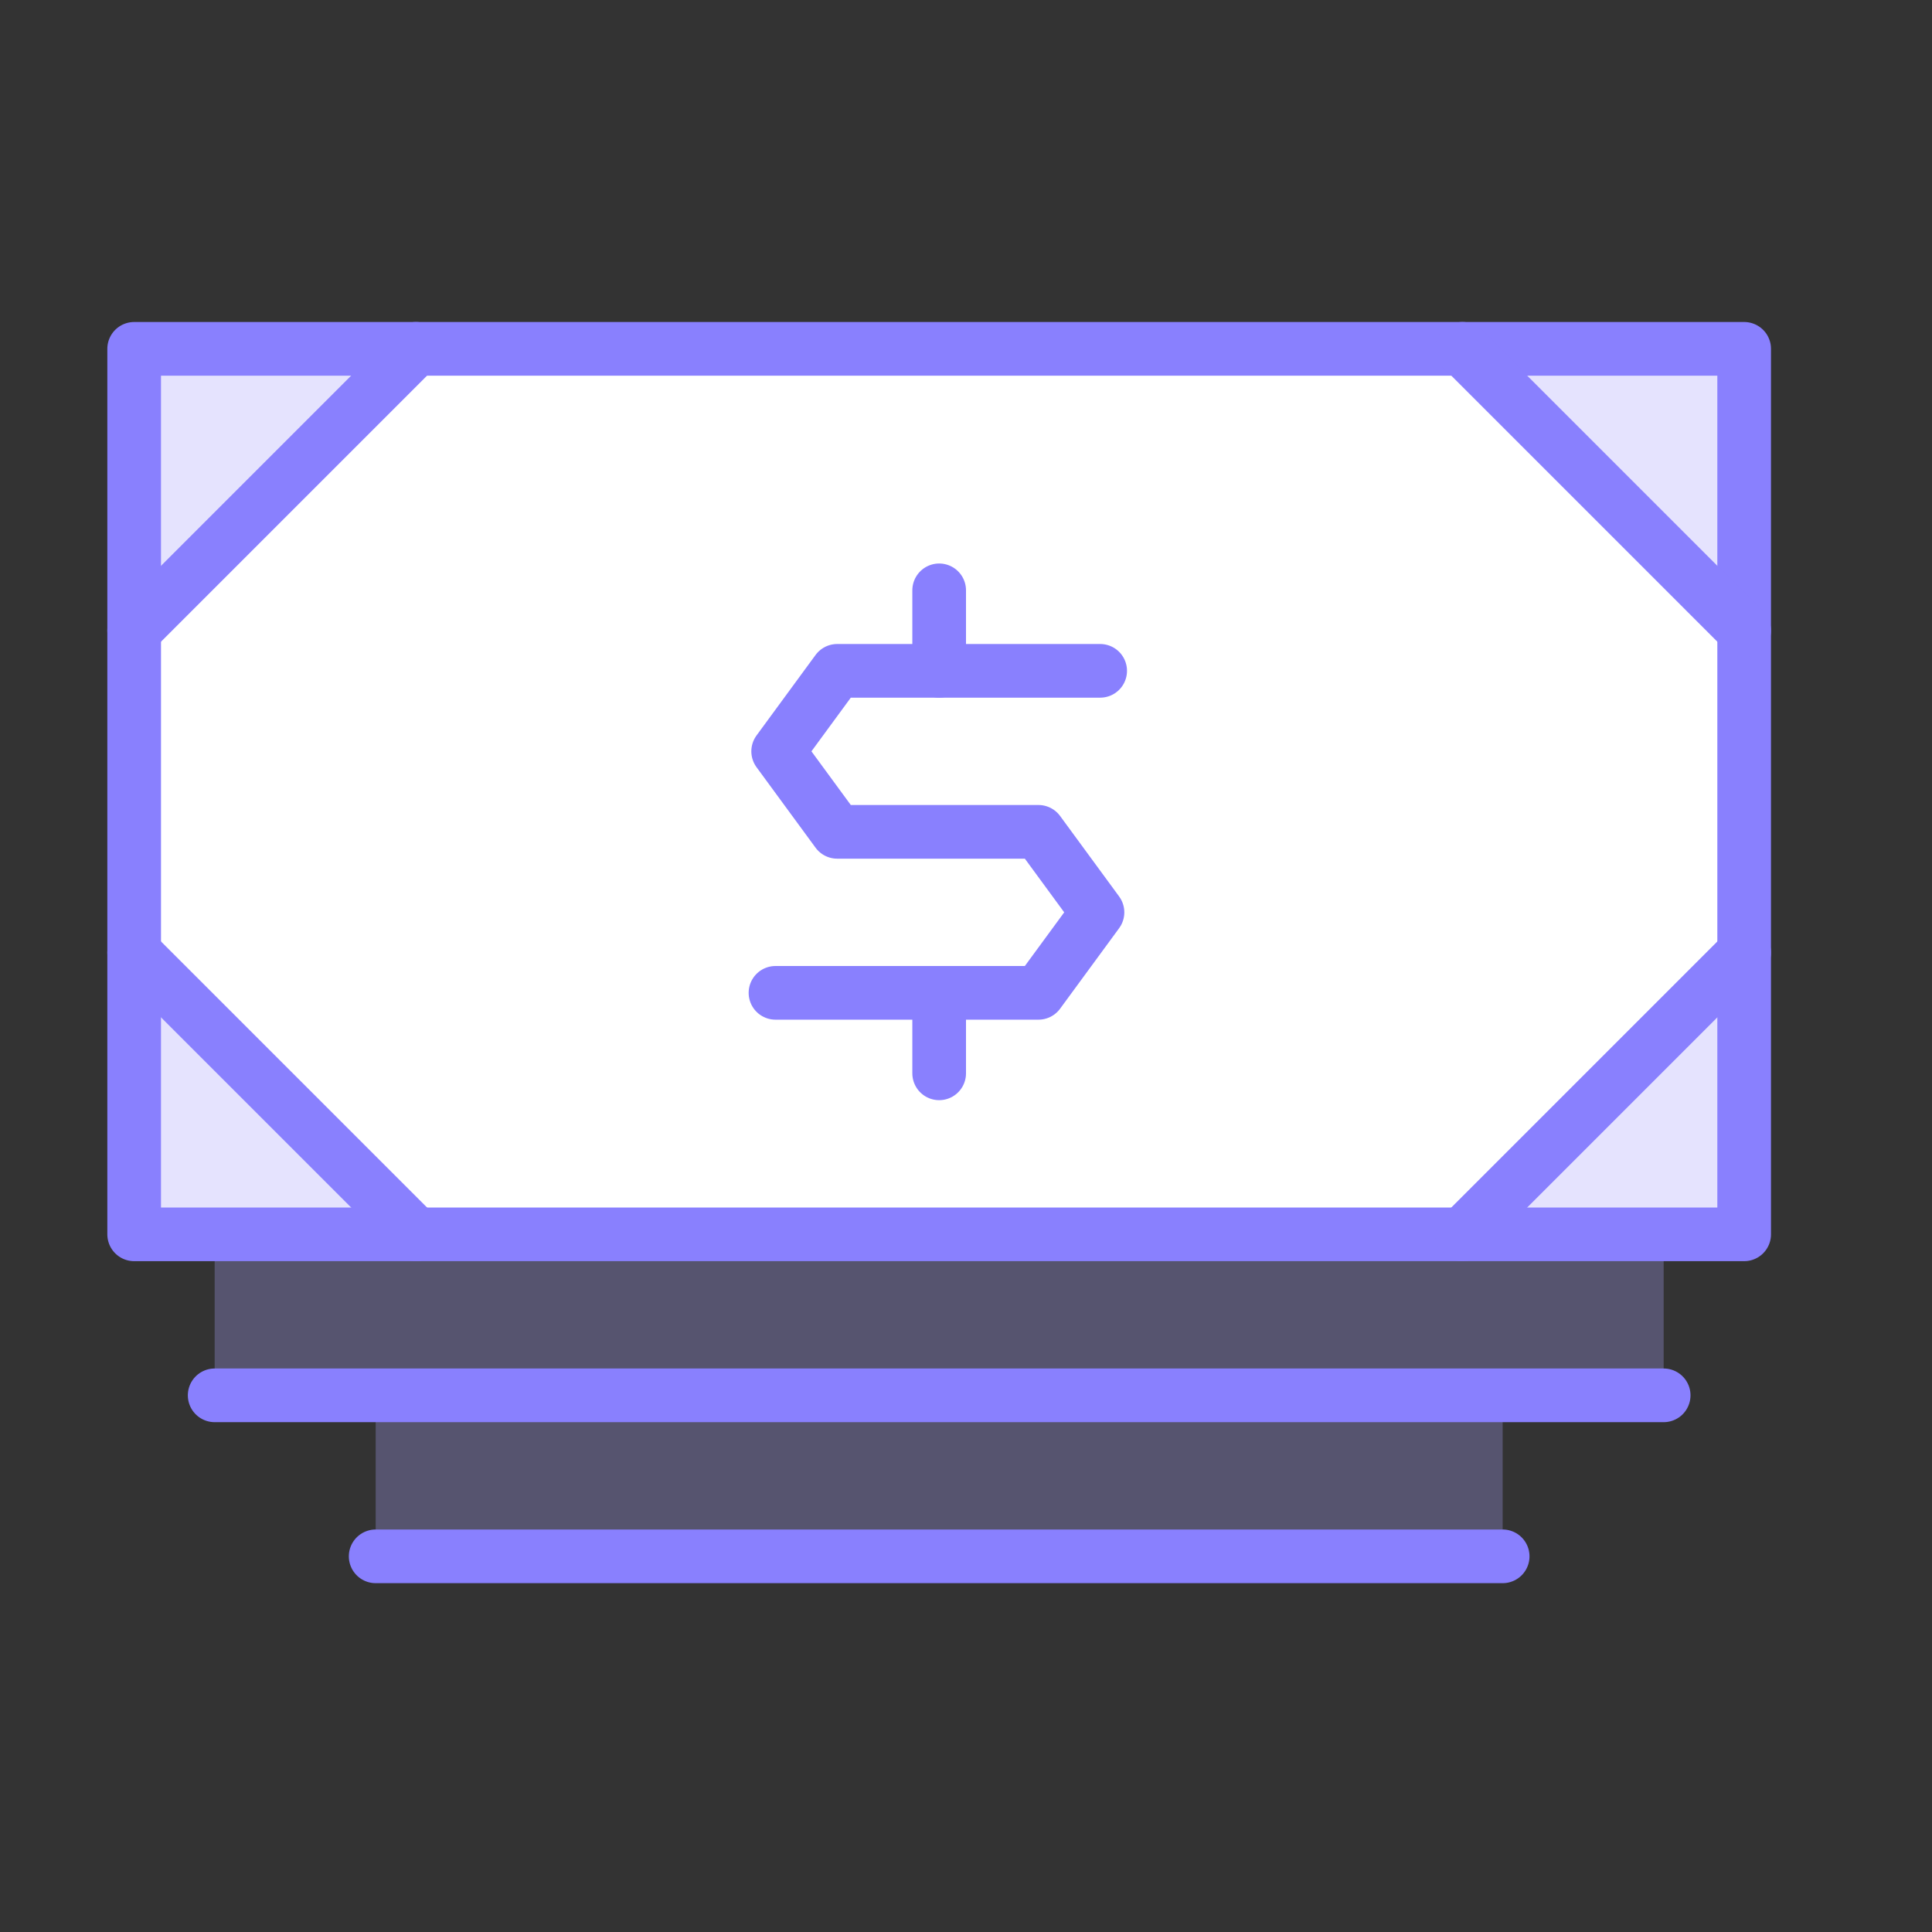 <?xml version="1.0" encoding="utf-8"?>
<!-- Generator: Adobe Illustrator 22.1.0, SVG Export Plug-In . SVG Version: 6.00 Build 0)  -->
<svg version="1.1" id="图层_1" xmlns="http://www.w3.org/2000/svg" xmlns:xlink="http://www.w3.org/1999/xlink" x="0px" y="0px"
	 viewBox="0 0 72 72" style="enable-background:new 0 0 72 72;" xml:space="preserve">
<rect x="0" y="0" width="72" height="72" fill="#333333" stroke="none"/>
<style type="text/css">
	.st0{fill:#FFFFFF;}
	.st1{opacity:0.3;fill:#A9A2FB;enable-background:new    ;}
	.st2{fill:none;stroke:#8980FE;stroke-width:2;stroke-linecap:round;stroke-linejoin:round;}
	.st3{fill:#8980FE;stroke:#8980FE;stroke-width:2;stroke-linecap:round;stroke-linejoin:round;}
	.st4{fill:none;}
</style>
<g transform="translate(4341 -459)">
	<g transform="translate(5 13)">
		<rect x="-4341" y="459" class="st0" width="60" height="33"/>
		<path class="st1" d="M-4341,469.5V459h10.5L-4341,469.5z"/>
		<path class="st1" d="M-4281,469.5V459h-10.5L-4281,469.5z"/>
		<path class="st1" d="M-4291.5,492h-39l-10.5-10.5V492h3v6h6v6h42v-6h6v-6h3v-10.5L-4291.5,492z"/>
		<line class="st2" x1="-4341" y1="469.5" x2="-4330.5" y2="459"/>
		<line class="st2" x1="-4341" y1="481.5" x2="-4330.5" y2="492"/>
		<rect x="-4341" y="459" class="st2" width="60" height="33"/>
		<line class="st2" x1="-4281" y1="469.5" x2="-4291.5" y2="459"/>
		<line class="st2" x1="-4281" y1="481.5" x2="-4291.5" y2="492"/>
		<line class="st3" x1="-4338" y1="498" x2="-4284" y2="498"/>
		<line class="st2" x1="-4332" y1="504" x2="-4290" y2="504"/>
		<g transform="translate(24 9)">
			<path class="st2" d="M-4329,462h-9.8l-2.2,3l2.2,3h7.5l2.2,3l-2.2,3h-9.8"/>
			<line class="st2" x1="-4335" y1="462" x2="-4335" y2="459"/>
			<line class="st2" x1="-4335" y1="477" x2="-4335" y2="474"/>
		</g>
	</g>
	<rect x="-4341" y="459" class="st4" width="72" height="72"/>
</g>
</svg>
